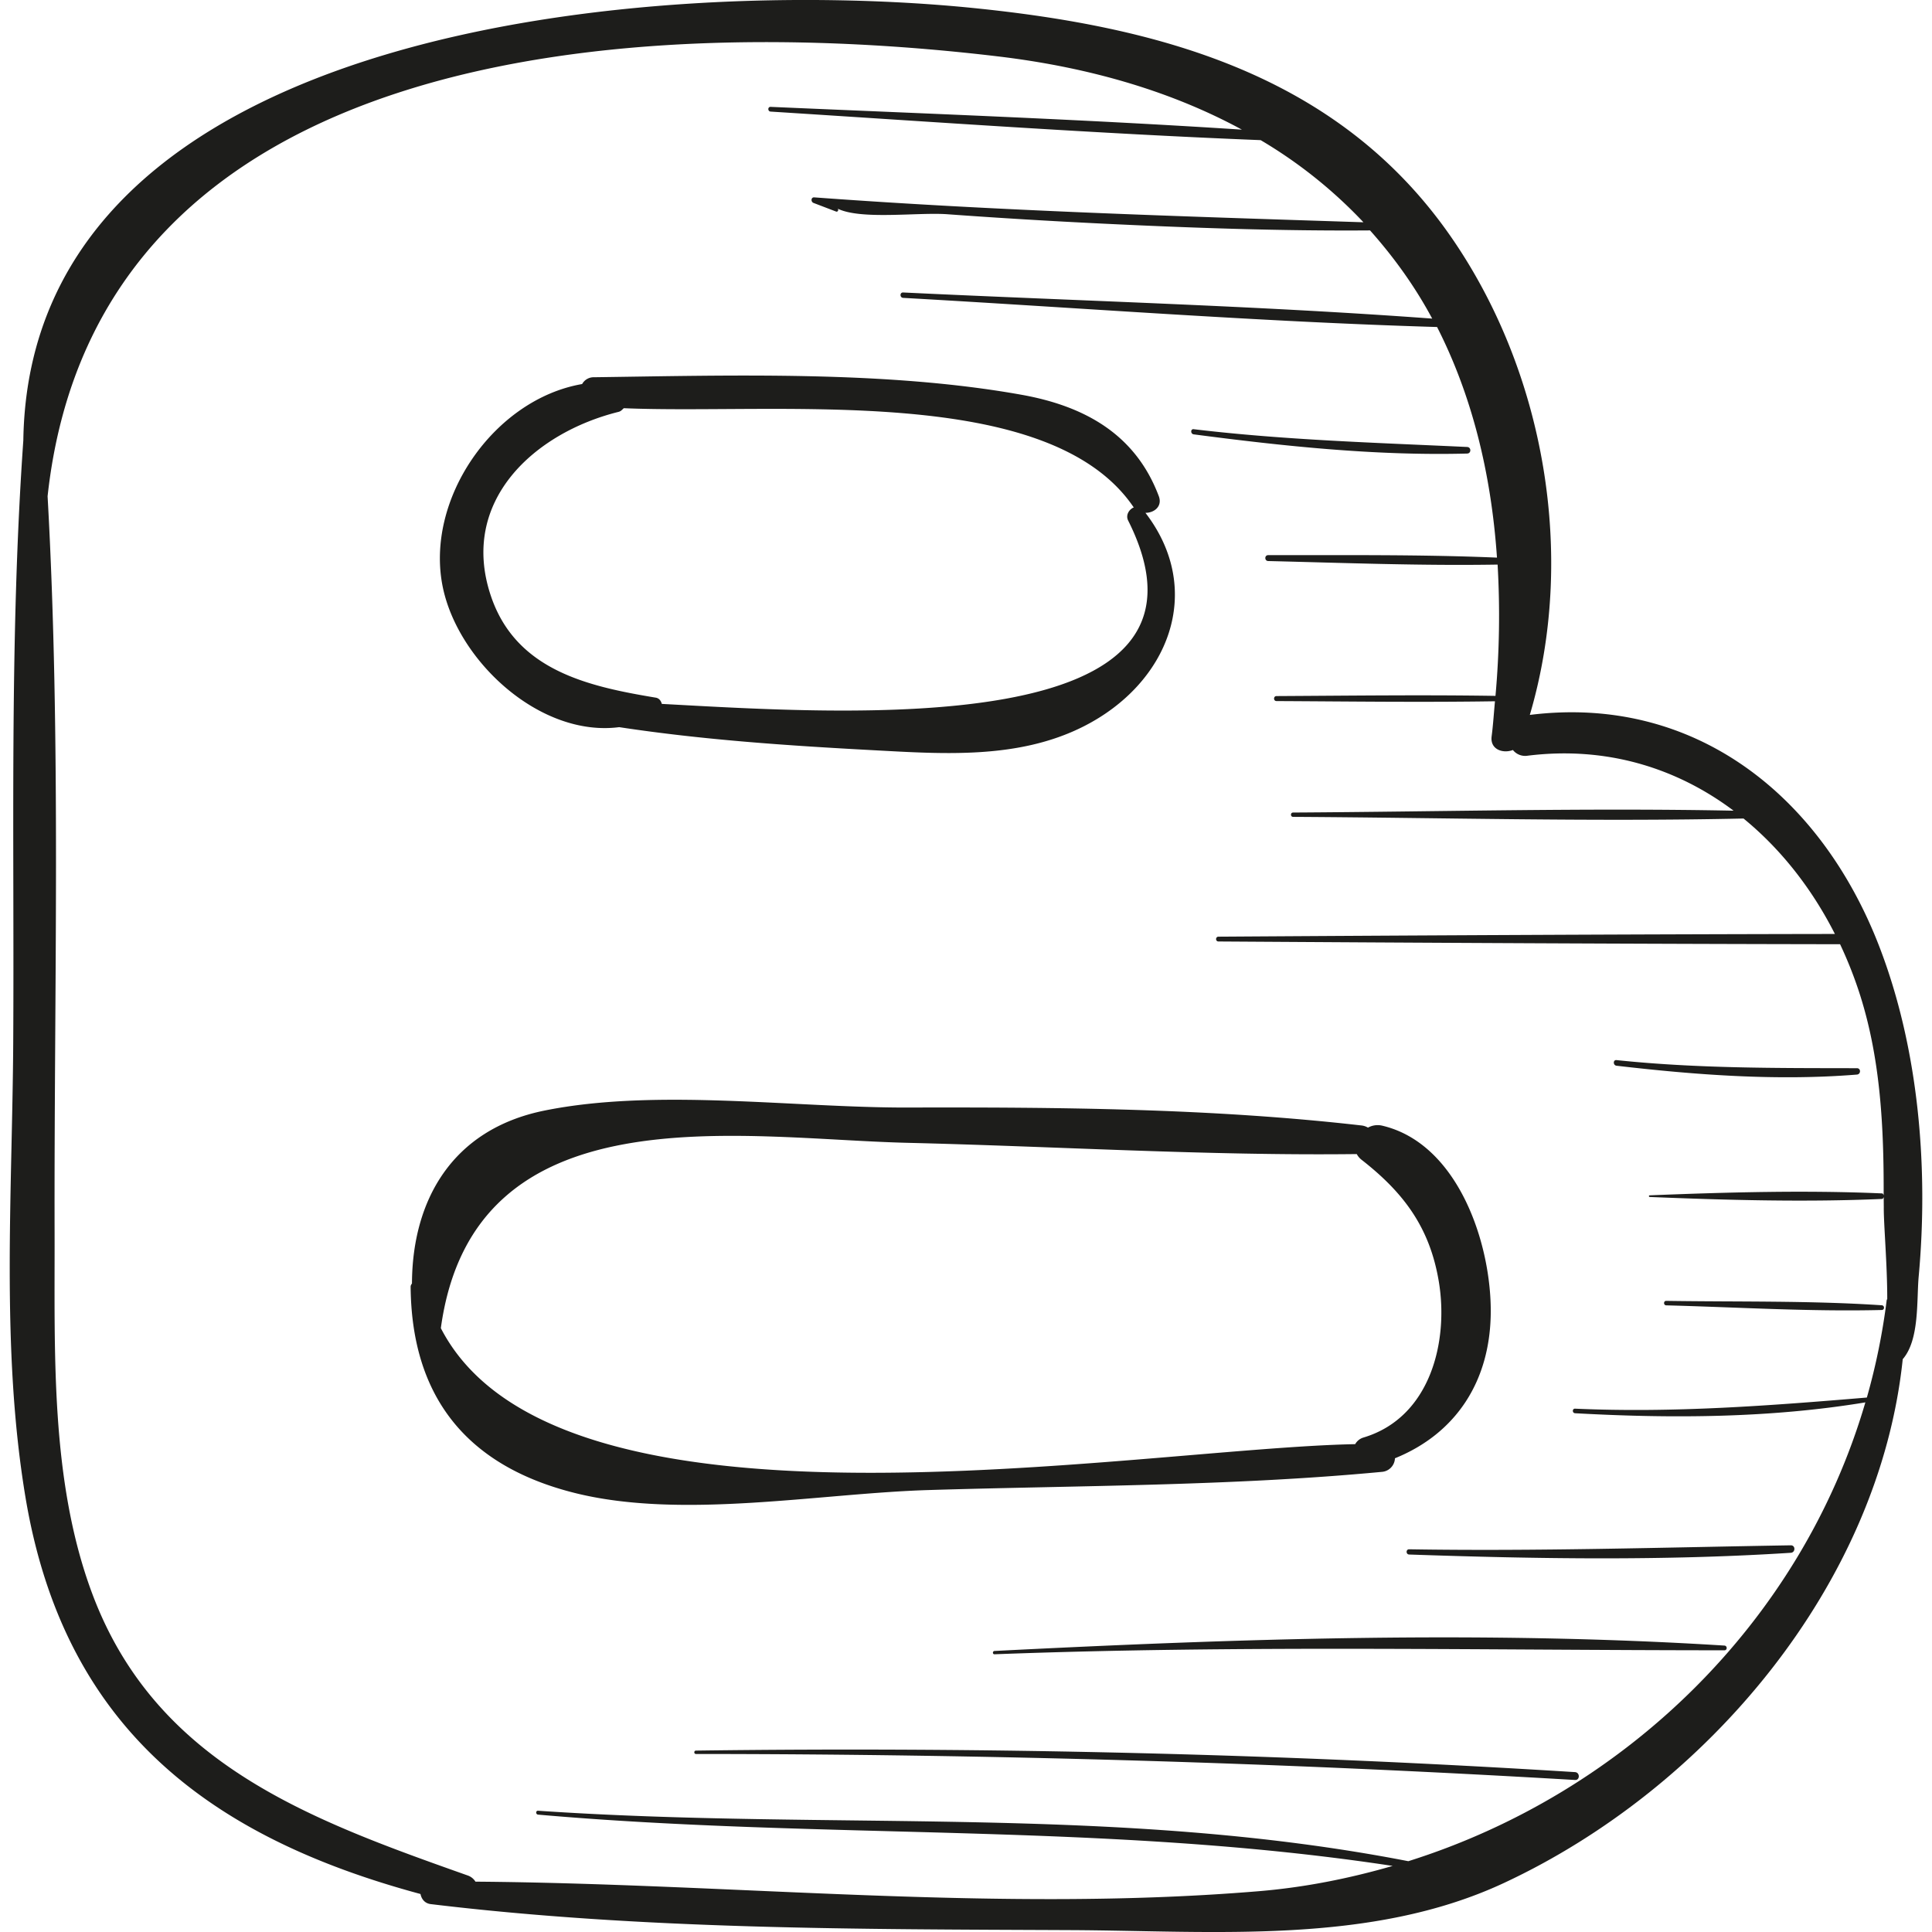 <svg xmlns="http://www.w3.org/2000/svg" viewBox="0 0 49.119 49.119"><g fill="#1d1d1b"><path d="M47.781 24.069c-1.482-3.847-4.705-6.415-8.887-5.893 1.192-4.038.383-8.727-2.021-12.179C34.015 1.893 29.465.678 24.717.201 16.857-.587.751.519.593 11.197.236 16.284.367 21.421.336 26.52.313 30.316.02 34.285.645 38.05c.976 5.882 4.687 8.658 10.046 10.103.023.121.103.238.261.257 5.372.648 10.849.637 16.254.661 3.641.016 7.632.385 11.027-1.197 5.182-2.415 9.545-7.6 10.142-13.319.43-.493.351-1.503.405-2.096.253-2.762.005-5.784-.999-8.39zm.187 8.98a16.585 16.585 0 0 1-.505 2.482c-2.482.208-4.922.394-7.419.283-.075-.003-.074.112 0 .116 2.451.136 4.952.125 7.381-.276-1.645 5.618-6.147 9.942-11.62 11.665-7.415-1.44-14.641-.773-22.125-1.283-.064-.004-.063.094 0 .099 7.326.641 14.422.193 21.727 1.304-1.109.321-2.25.548-3.419.644-6.598.546-13.288-.193-19.9-.244a.373.373 0 0 0-.197-.157c-3.998-1.416-7.92-2.828-9.543-7.157-1.076-2.87-.953-6.152-.96-9.17-.016-6.223.17-12.516-.178-18.738C2.467 1.066 16.263.348 25.373 1.434c2.433.29 4.488.932 6.201 1.862-3.988-.26-7.992-.405-11.982-.579-.078-.003-.077.115 0 .12 4.147.263 8.305.561 12.459.726a11.914 11.914 0 0 1 2.613 2.088c-4.662-.152-9.307-.29-13.963-.633-.086-.006-.089.114-.019.141l.576.22c.045.017.075-.056.032-.077.595.295 2.045.09 2.797.145 1.318.096 2.637.175 3.957.239 2.26.109 4.525.189 6.788.172.61.685 1.144 1.428 1.58 2.242-4.472-.329-8.972-.449-13.451-.664-.088-.004-.088.132 0 .137 4.518.254 9.049.607 13.575.741.871 1.71 1.374 3.681 1.523 5.863-1.934-.082-3.882-.06-5.817-.063-.097 0-.096.147 0 .15 1.94.047 3.892.122 5.833.09a22.746 22.746 0 0 1-.054 3.338c-1.855-.029-3.713-.005-5.568.005-.081 0-.082.126 0 .127 1.851.009 3.704.034 5.555.005-.028.298-.046.591-.085.895-.042.331.288.441.541.344a.397.397 0 0 0 .366.146c2.013-.252 3.802.313 5.245 1.397-3.73-.074-7.472.026-11.2.047-.071 0-.071.109 0 .11 3.812.021 7.639.126 11.452.042.951.777 1.74 1.784 2.323 2.935-5.224.008-10.449.035-15.673.069-.079.001-.079.122 0 .122 5.268.034 10.536.062 15.805.07.198.42.37.856.513 1.307.519 1.642.6 3.365.595 5.075-.01-.02-.015-.046-.045-.047-1.953-.085-3.95-.029-5.903.049-.027.001-.027.041 0 .042 1.953.079 3.95.135 5.903.05.03-.001.036-.027.046-.047l.002.258c-.004.434.089 1.445.088 2.338-.004.006-.012.009-.013.018z"/><path d="M29.121 13.038c.221.002.438-.163.34-.424-.587-1.56-1.865-2.287-3.493-2.578-3.449-.617-7.367-.492-10.863-.445a.335.335 0 0 0-.305.173c-2.247.389-4.004 2.935-3.542 5.166.392 1.891 2.479 3.817 4.484 3.557 2.144.326 4.31.471 6.476.587 1.78.096 3.671.229 5.32-.6 2.18-1.096 3.102-3.458 1.583-5.436zm-12.295 4.858c-.02-.076-.066-.144-.154-.159-1.724-.286-3.552-.694-4.19-2.581-.818-2.421 1.112-4.156 3.245-4.685.064-.016.092-.059.133-.093 3.925.167 10.796-.654 12.954 2.508l.013.013c-.121.051-.215.197-.144.337 2.82 5.618-7.2 4.911-11.857 4.66zM37.901 33.336c.002-1.761-.847-4.277-2.772-4.72a.507.507 0 0 0-.35.053.404.404 0 0 0-.162-.055c-3.819-.437-7.703-.466-11.545-.456-2.88.007-6.388-.496-9.224.076-2.377.479-3.366 2.311-3.374 4.396-.016.026-.035.05-.034.085.024 2.806 1.434 4.556 4.169 5.241 2.725.683 6.211.013 8.99-.073 3.838-.117 7.707-.101 11.529-.462a.36.36 0 0 0 .337-.346c1.539-.623 2.433-1.948 2.436-3.739zm-3.231 3.21a.359.359 0 0 0-.216.17c-5.625.109-20.275 2.813-23.246-2.949.833-6.081 7.61-4.814 11.863-4.712 3.803.091 7.62.331 11.423.286a.464.464 0 0 0 .126.148c1.064.831 1.732 1.716 1.961 3.098.253 1.526-.217 3.449-1.911 3.959zM40.043 45.054a295.915 295.915 0 0 0-22.349-.547c-.056.001-.056.086 0 .086a382.11 382.11 0 0 1 22.349.661c.129.008.128-.192 0-.2zM43.841 41.837c-6.164-.386-12.393-.175-18.556.137-.054.003-.055.086 0 .084 6.193-.234 12.363-.103 18.556-.101.078 0 .077-.116 0-.12zM45.529 39.288c-3.237.053-6.464.154-9.703.101-.086-.001-.085.13 0 .133 3.226.111 6.479.163 9.703-.044.121-.008.123-.192 0-.19zM47.841 33.185c-1.819-.121-3.657-.083-5.479-.112-.073-.001-.073.112 0 .114 1.822.048 3.657.163 5.479.118.078-.001.077-.115 0-.12zM47.21 27.158c-2.05-.004-4.069.008-6.112-.206-.092-.01-.09.133 0 .143 2.017.235 4.084.389 6.112.225.103-.008.106-.162 0-.162zM37.301 11.364c-2.328-.109-4.635-.175-6.953-.452-.084-.01-.082.12 0 .131 2.294.301 4.636.549 6.953.488.108-.003.107-.162 0-.167z"/></g></svg>